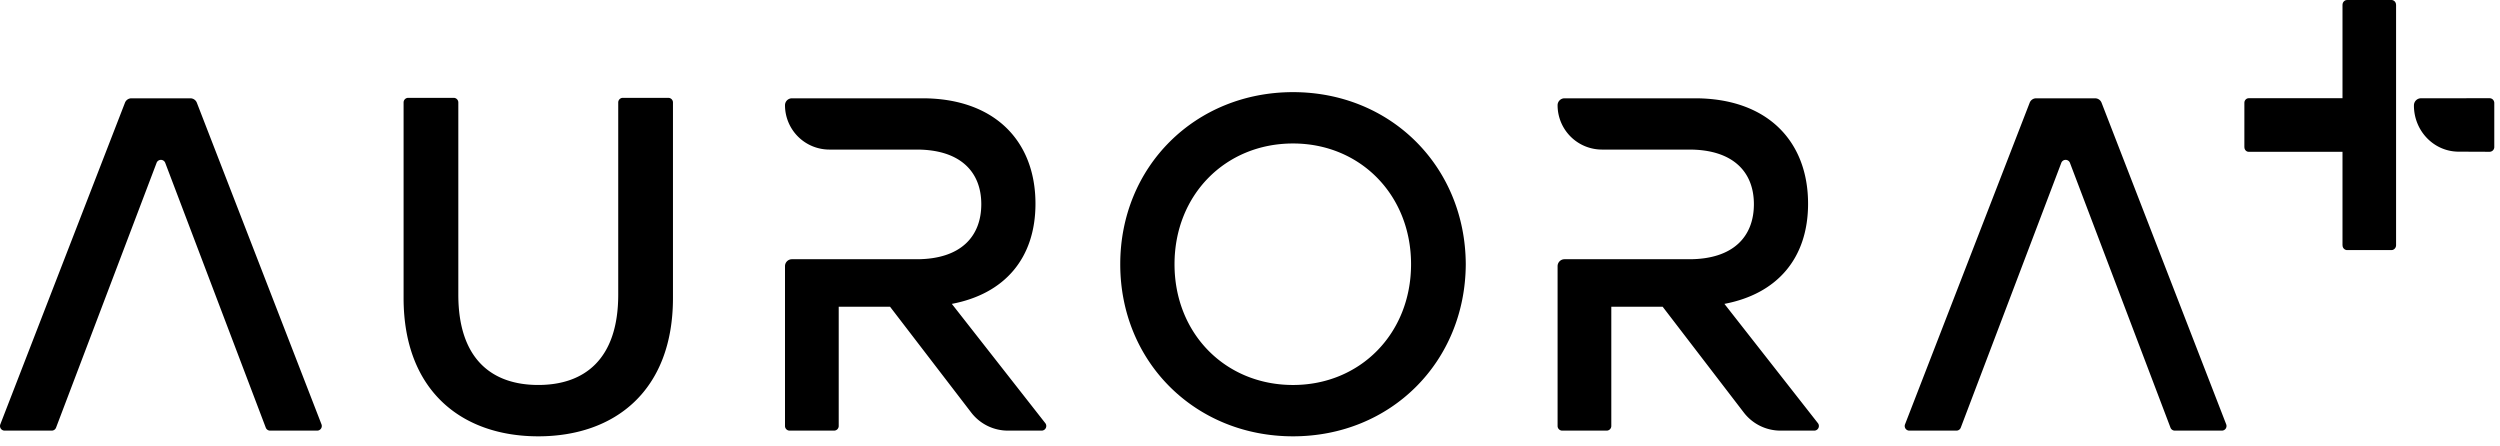 <svg viewBox="0 0 140 25" className="h-4 -mt-0.5" xmlns="http://www.w3.org/2000/svg">
    <g fill="none" fill-rule="evenodd">
        <path
            d="M37.427 5.48c.143 0 .259.115.259.258v10.949c0 5.191-3.252 7.747-7.543 7.747-4.29 0-7.542-2.556-7.542-7.747V5.737c0-.142.116-.258.259-.258h2.547c.143 0 .259.116.259.259V16.5c0 3.62 1.892 5.058 4.477 5.058 2.585 0 4.478-1.438 4.478-5.058V5.738c0-.143.116-.259.258-.259h2.548zm28.346 9.317c0 3.887 2.851 6.762 6.636 6.762 3.758 0 6.61-2.875 6.61-6.762 0-3.887-2.852-6.762-6.61-6.762-3.785 0-6.636 2.875-6.636 6.762m16.31 0c-.026 5.484-4.21 9.637-9.674 9.637-5.464 0-9.675-4.153-9.675-9.637 0-5.484 4.211-9.637 9.675-9.637s9.648 4.153 9.674 9.637m27.477 9.318h-2.637a.258.258 0 01-.241-.352l6.98-18.01a.388.388 0 01.362-.248h3.3c.161 0 .305.098.363.247l6.98 18.01a.259.259 0 01-.24.353h-2.638a.259.259 0 01-.242-.167l-5.63-14.829a.259.259 0 00-.484 0l-5.63 14.829a.259.259 0 01-.243.167m-106.663 0H.259a.258.258 0 01-.241-.352l6.98-18.01a.388.388 0 01.362-.248h3.3c.161 0 .305.098.363.247l6.98 18.01a.259.259 0 01-.24.353h-2.638a.259.259 0 01-.242-.167L9.253 9.119a.259.259 0 00-.484 0l-5.63 14.829a.259.259 0 01-.242.167m98.906-.418l-5.236-6.68c2.955-.56 4.685-2.553 4.685-5.61 0-3.51-2.29-5.902-6.335-5.902h-7.304a.388.388 0 00-.388.387 2.485 2.485 0 002.486 2.484h4.887c2.449 0 3.62 1.25 3.62 3.057 0 1.808-1.145 3.084-3.62 3.084h-6.985a.388.388 0 00-.388.388v8.951c0 .143.116.259.259.259h2.49a.259.259 0 00.259-.259v-6.68h2.875l4.545 5.926a2.59 2.59 0 002.054 1.013h1.892a.259.259 0 00.204-.418m-43.266 0l-5.235-6.68c2.954-.56 4.684-2.553 4.684-5.61 0-3.51-2.29-5.902-6.334-5.902h-7.304a.388.388 0 00-.388.387 2.485 2.485 0 002.486 2.484h4.886c2.449 0 3.62 1.25 3.62 3.057 0 1.808-1.145 3.084-3.62 3.084h-6.984a.388.388 0 00-.388.388v8.951c0 .143.115.259.258.259h2.49a.259.259 0 00.26-.259v-6.68h2.874l4.546 5.926a2.59 2.59 0 002.054 1.013h1.891a.259.259 0 00.204-.418"
            fill="#000"></path>
        <path
            d="M133.927 0l.028.002a.264.264 0 01.217.21l.008.069v13.443l-.001.03a.274.274 0 01-.189.242l-.063.009h-2.493l-.028-.002a.264.264 0 01-.218-.21l-.008-.07V8.5h-5.258l-.026-.002c-.099-.012-.18-.093-.204-.2l-.007-.067V5.769l.001-.03a.26.26 0 01.177-.23l.06-.009h5.257V.281l.002-.03a.274.274 0 01.189-.242l.063-.009h2.493zm5.492 5.5l.028.002c.131.014.233.128.233.267v2.462l-.001.03a.265.265 0 01-.26.239l-1.735-.007-.07-.001c-1.35-.038-2.434-1.18-2.434-2.585l.002-.037a.396.396 0 01.39-.367l3.847-.003z"
            fill="#000"></path>
    </g>
</svg>